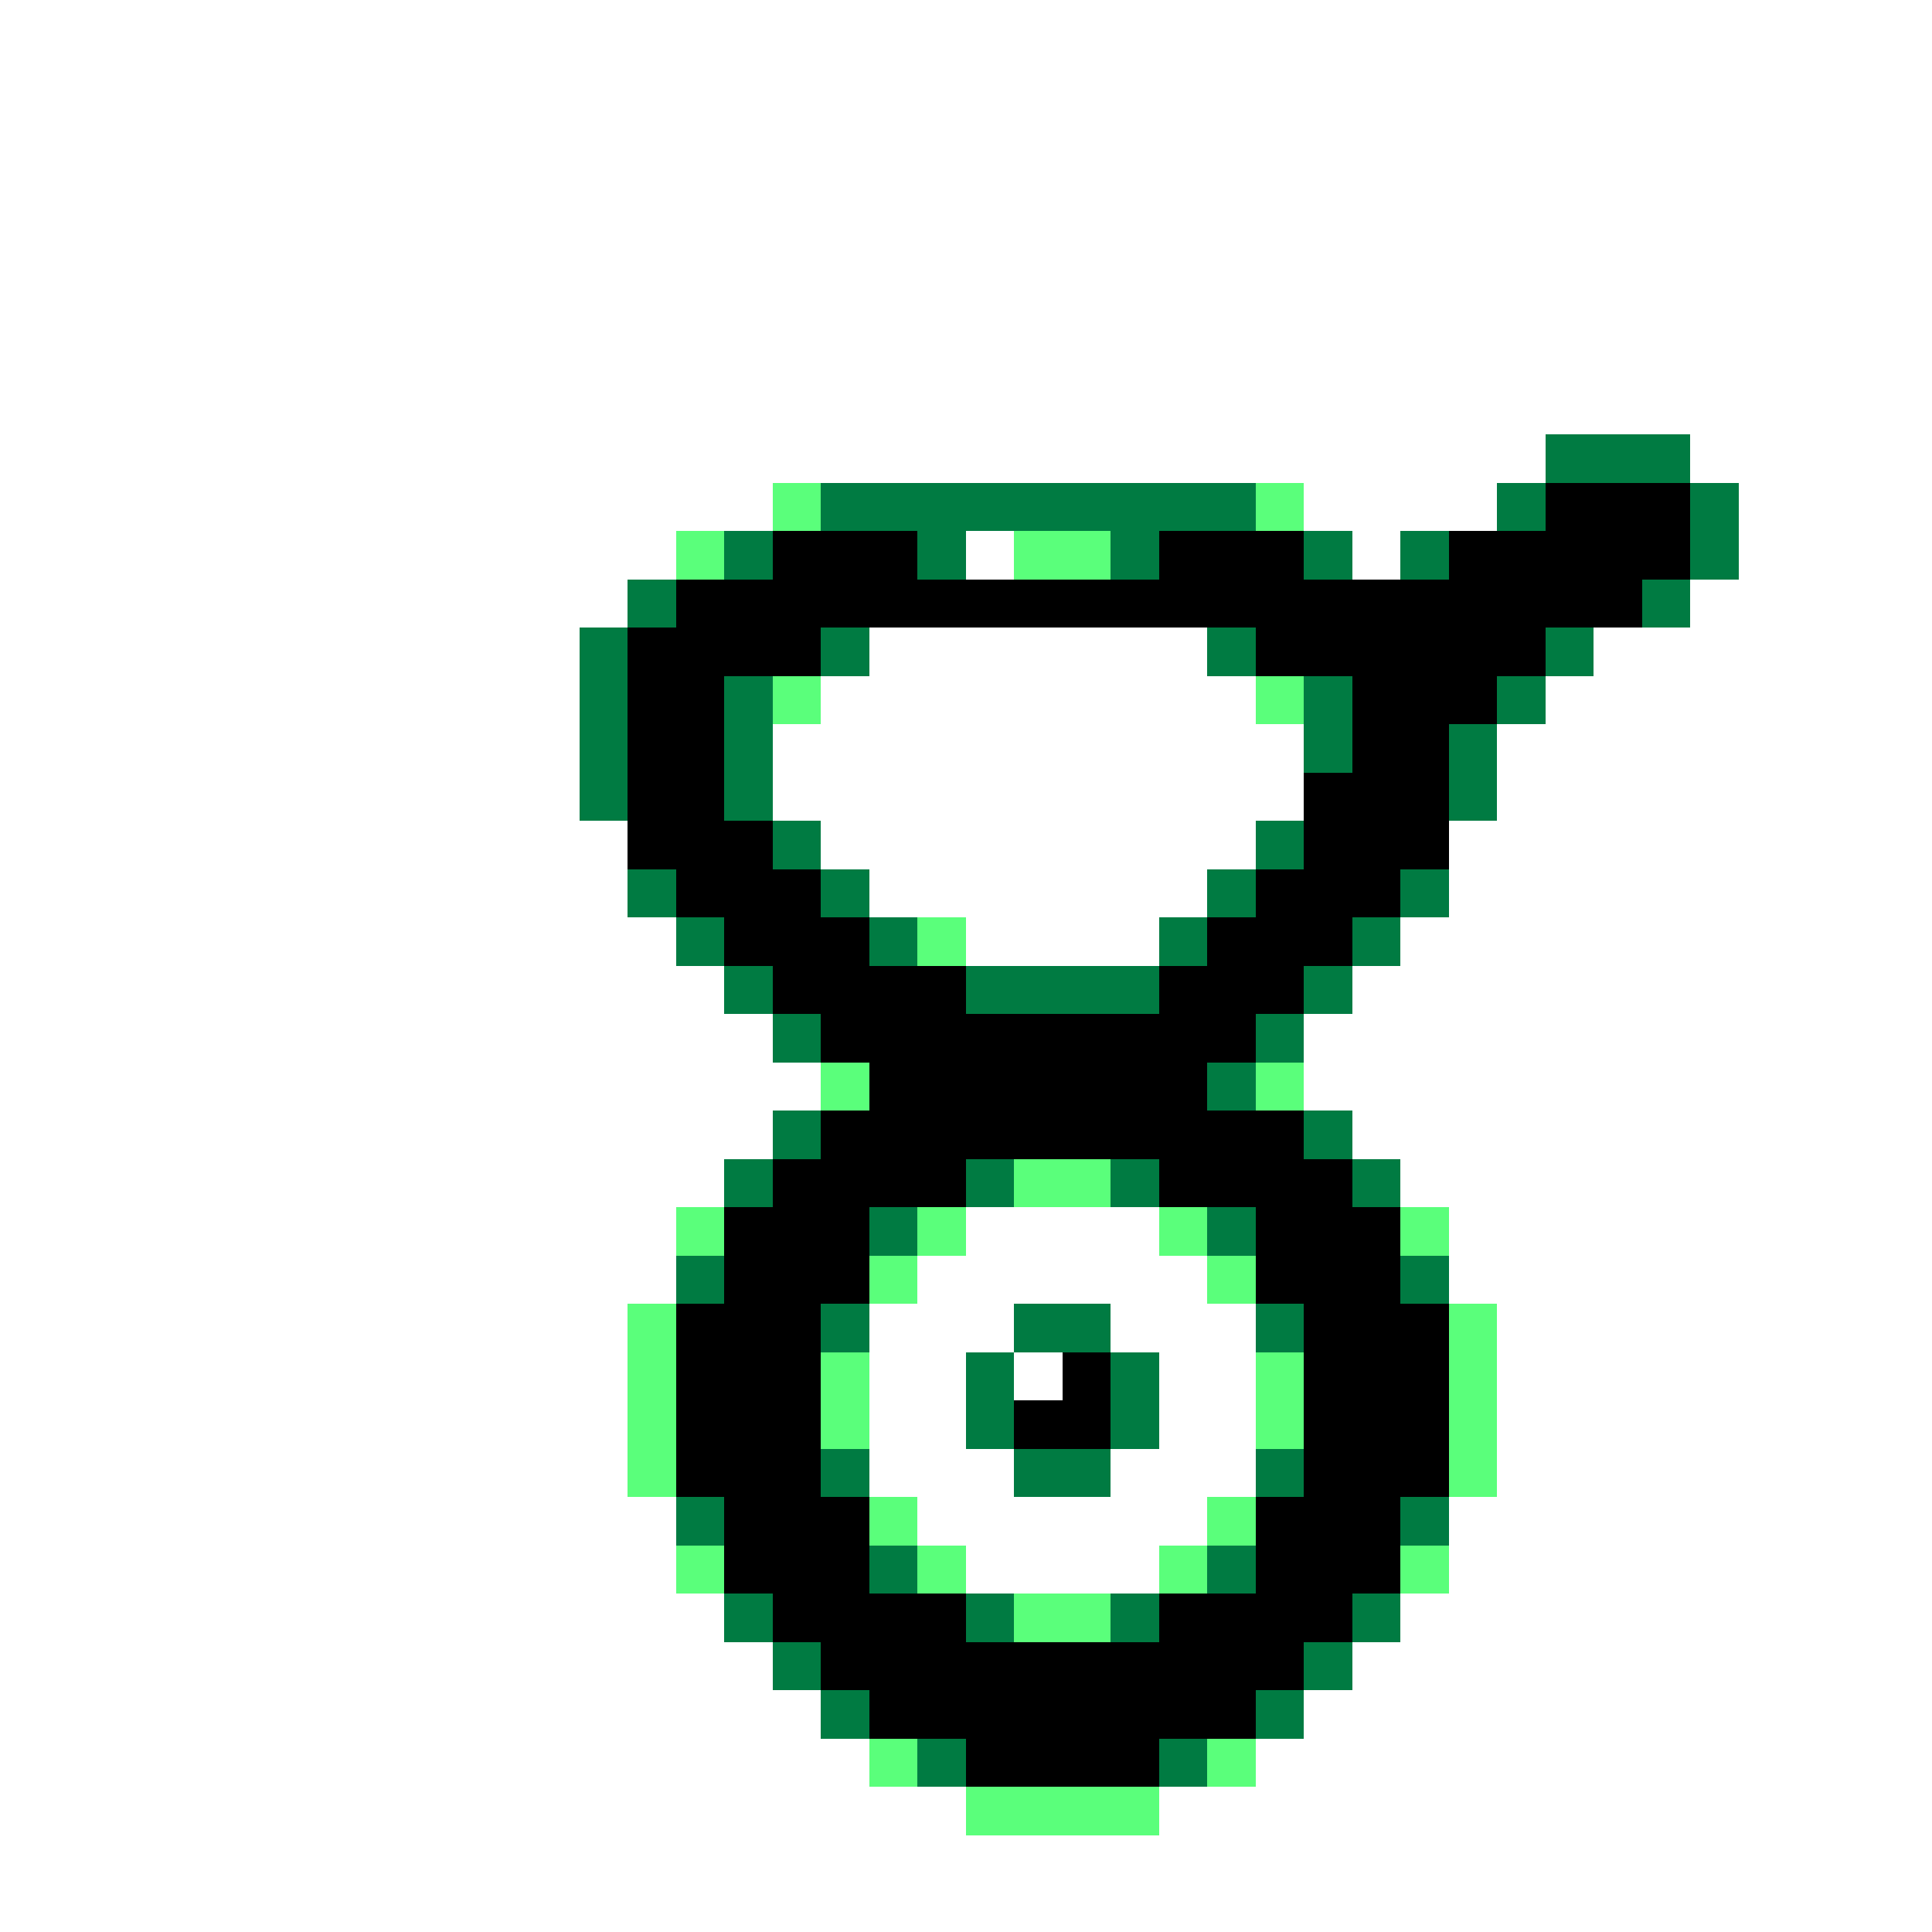 <svg xmlns="http://www.w3.org/2000/svg" viewBox="0 -0.5 40 40" shape-rendering="crispEdges">
<rect x="0" y="-0.5" width="40" height="40" fill="#333333" stroke="none"/>
<path stroke="#ffffff" d="M0 0h40M0 1h40M0 2h40M0 3h40M0 4h40M0 5h40M0 6h40M0 7h40M0 8h40M0 9h32M35 9h5M0 10h16M27 10h4M36 10h4M0 11h14M20 11h1M28 11h1M36 11h4M0 12h13M35 12h5M0 13h12M18 13h7M33 13h7M0 14h12M17 14h9M32 14h8M0 15h12M16 15h11M31 15h9M0 16h12M16 16h11M31 16h9M0 17h13M17 17h9M30 17h10M0 18h13M18 18h7M30 18h10M0 19h14M20 19h4M29 19h11M0 20h15M28 20h12M0 21h16M27 21h13M0 22h17M27 22h13M0 23h16M28 23h12M0 24h15M29 24h11M0 25h14M20 25h4M30 25h10M0 26h14M19 26h6M30 26h10M0 27h13M18 27h3M23 27h3M31 27h9M0 28h13M18 28h2M21 28h1M24 28h2M31 28h9M0 29h13M18 29h2M24 29h2M31 29h9M0 30h13M18 30h3M23 30h3M31 30h9M0 31h14M19 31h6M30 31h10M0 32h14M20 32h4M30 32h10M0 33h15M29 33h11M0 34h16M28 34h12M0 35h17M27 35h13M0 36h18M26 36h14M0 37h20M24 37h16M0 38h40M0 39h40" />
<path stroke="#007b42" d="M32 9h3M17 10h9M31 10h1M35 10h1M15 11h1M19 11h1M23 11h1M27 11h1M29 11h1M35 11h1M13 12h1M34 12h1M12 13h1M17 13h1M25 13h1M32 13h1M12 14h1M15 14h1M27 14h1M31 14h1M12 15h1M15 15h1M27 15h1M30 15h1M12 16h1M15 16h1M30 16h1M16 17h1M26 17h1M13 18h1M17 18h1M25 18h1M29 18h1M14 19h1M18 19h1M24 19h1M28 19h1M15 20h1M20 20h4M27 20h1M16 21h1M26 21h1M25 22h1M16 23h1M27 23h1M15 24h1M20 24h1M23 24h1M28 24h1M18 25h1M25 25h1M14 26h1M29 26h1M17 27h1M21 27h2M26 27h1M20 28h1M23 28h1M20 29h1M23 29h1M17 30h1M21 30h2M26 30h1M14 31h1M29 31h1M18 32h1M25 32h1M15 33h1M20 33h1M23 33h1M28 33h1M16 34h1M27 34h1M17 35h1M26 35h1M19 36h1M24 36h1" />
<path stroke="#5aff7b" d="M16 10h1M26 10h1M14 11h1M21 11h2M16 14h1M26 14h1M19 19h1M17 22h1M26 22h1M21 24h2M14 25h1M19 25h1M24 25h1M29 25h1M18 26h1M25 26h1M13 27h1M30 27h1M13 28h1M17 28h1M26 28h1M30 28h1M13 29h1M17 29h1M26 29h1M30 29h1M13 30h1M30 30h1M18 31h1M25 31h1M14 32h1M19 32h1M24 32h1M29 32h1M21 33h2M18 36h1M25 36h1M20 37h4" />
<path stroke="#000000" d="M32 10h3M16 11h3M24 11h3M30 11h5M14 12h20M13 13h4M26 13h6M13 14h2M28 14h3M13 15h2M28 15h2M13 16h2M27 16h3M13 17h3M27 17h3M14 18h3M26 18h3M15 19h3M25 19h3M16 20h4M24 20h3M17 21h9M18 22h7M17 23h10M16 24h4M24 24h4M15 25h3M26 25h3M15 26h3M26 26h3M14 27h3M27 27h3M14 28h3M22 28h1M27 28h3M14 29h3M21 29h2M27 29h3M14 30h3M27 30h3M15 31h3M26 31h3M15 32h3M26 32h3M16 33h4M24 33h4M17 34h10M18 35h8M20 36h4" />
</svg>